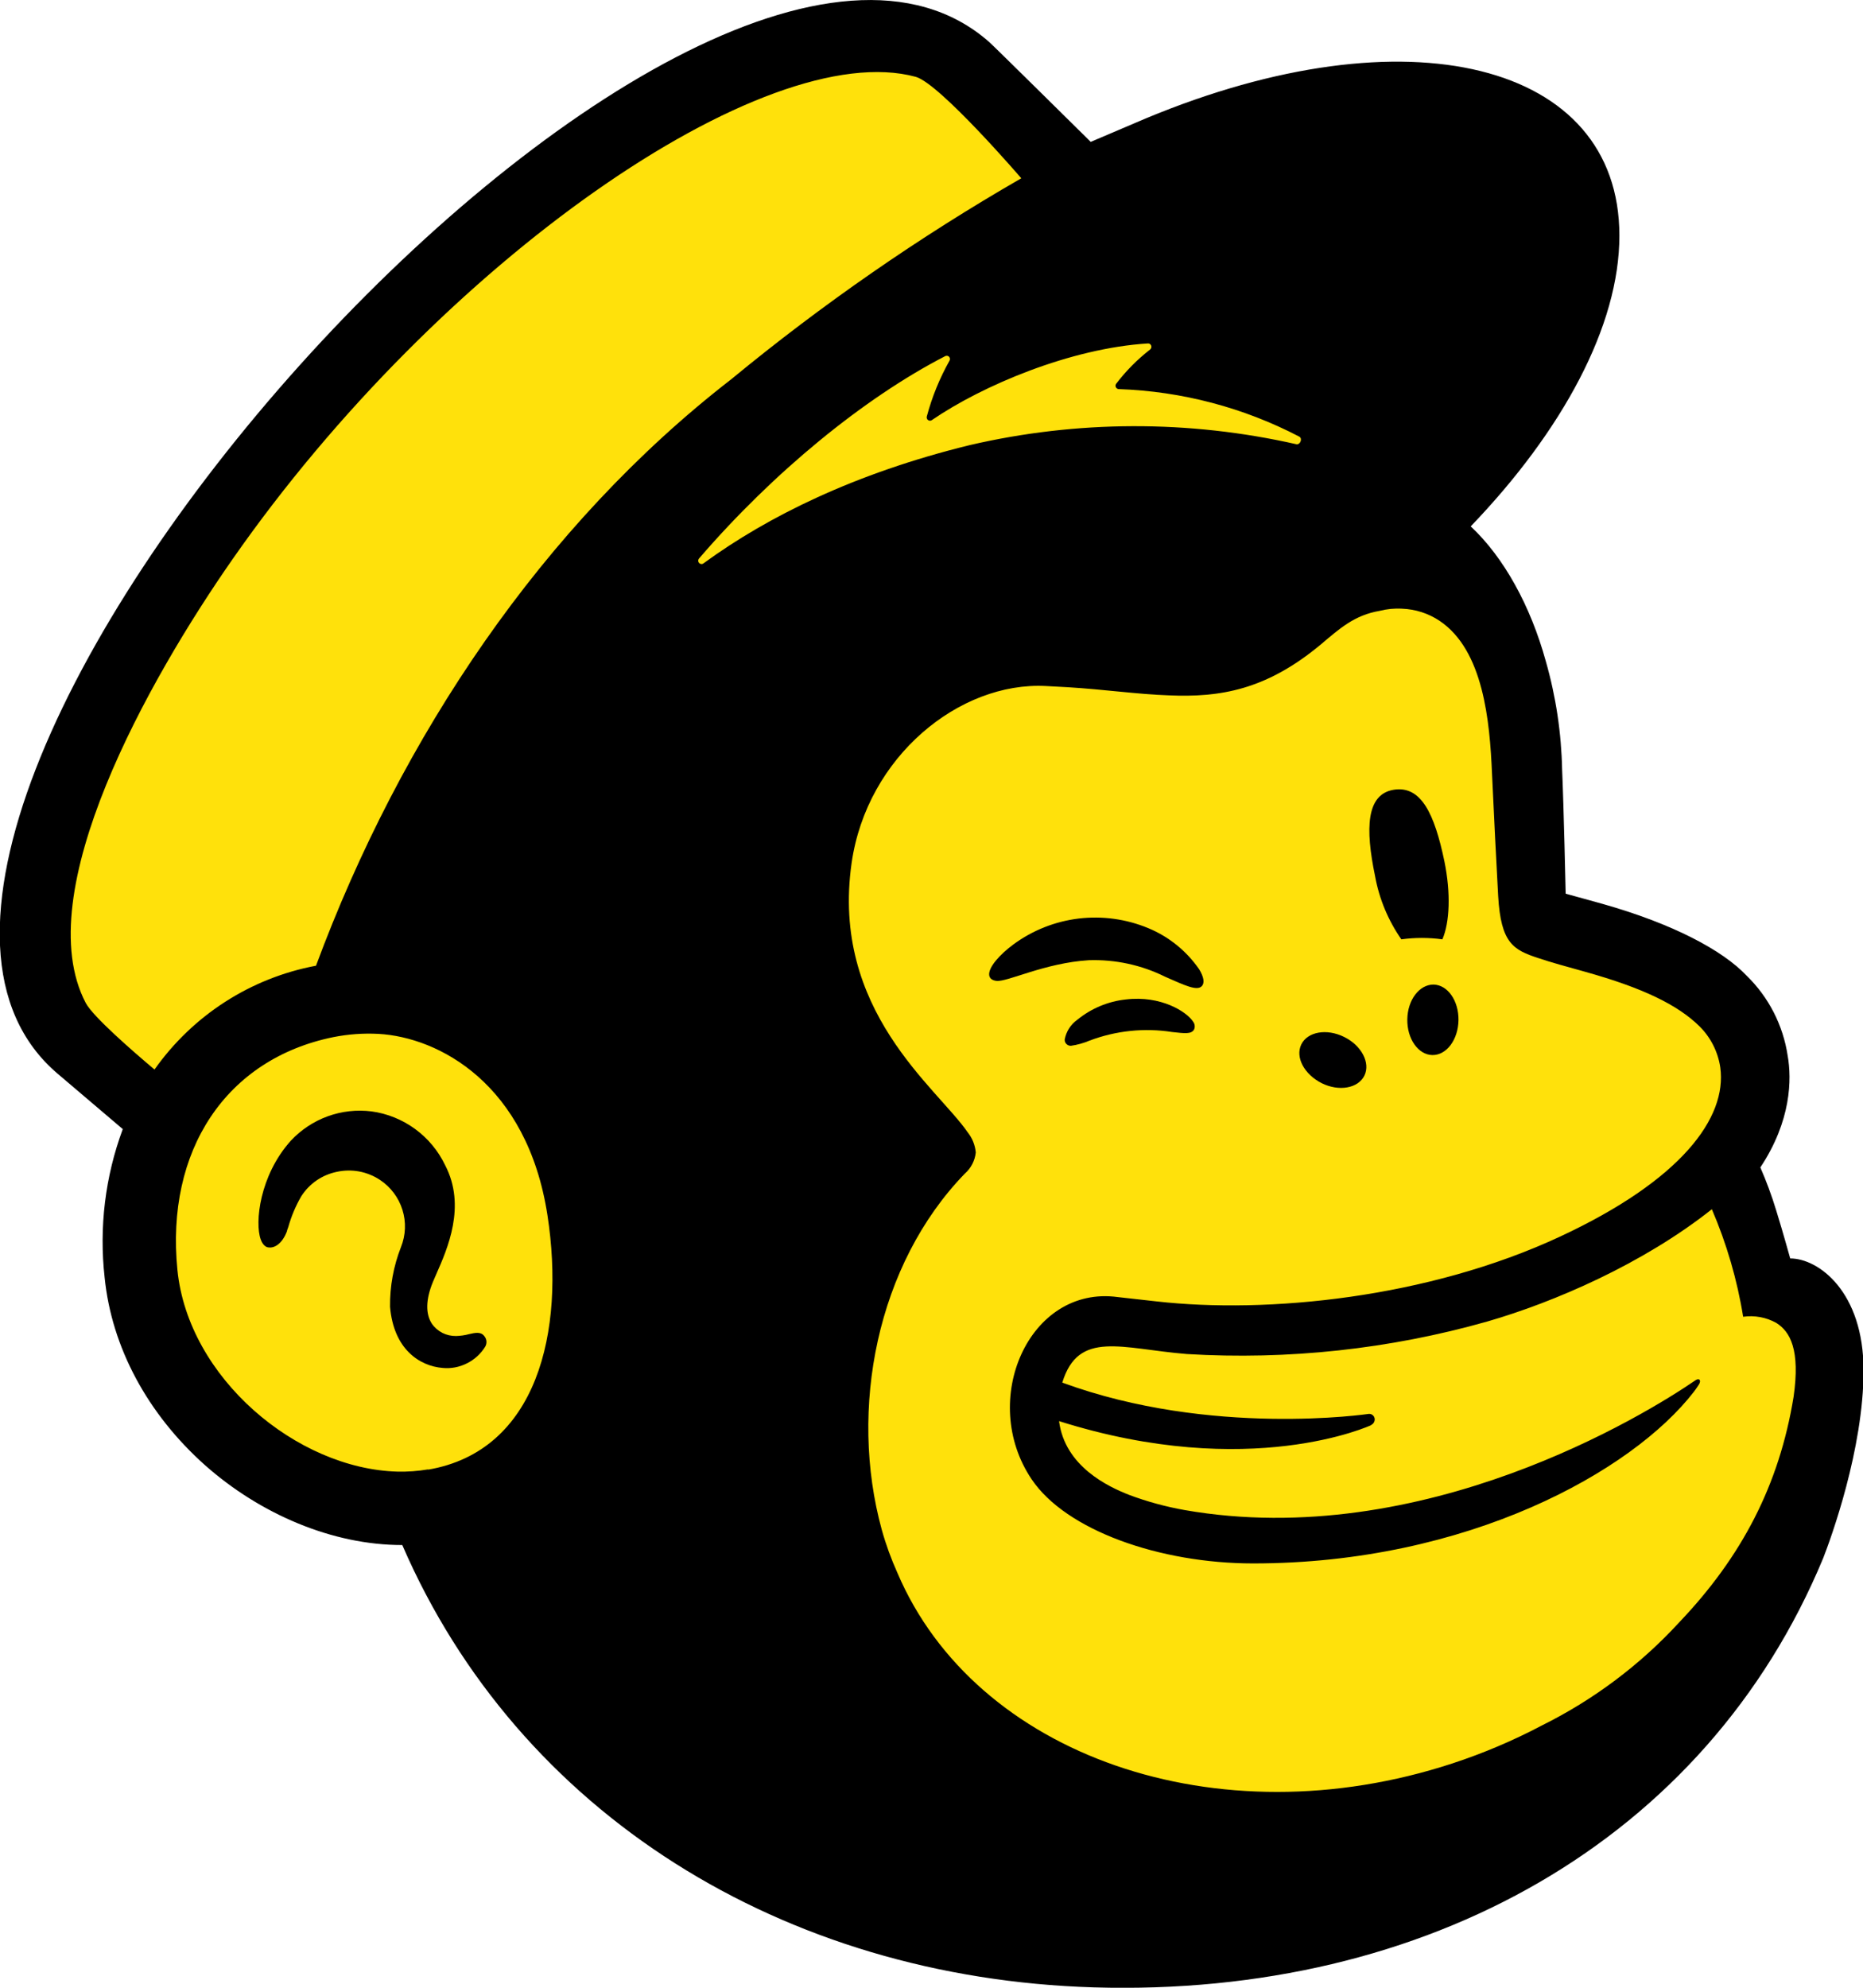 <svg width="30" height="32" viewBox="0 0 30 32" fill="none" xmlns="http://www.w3.org/2000/svg">
<g clip-path="url(#clip0_458_12948)">
<path d="M22.662 6.324L17.657 3.376L15 0.716C13.31 0.463 11.588 0.885 10.204 1.892C7.864 3.59 0.497 10.455 0.477 15.123C0.695 16.225 2.564 17.88 2.564 17.88C2.564 17.88 1.57 20.583 2.832 22.015C4.094 23.447 6.233 24.753 7.829 24.753C9.425 24.753 14.978 33.188 22.662 30.083C26.861 28.181 30.153 23.721 29.472 22.017C28.791 20.314 27.621 19.527 27.621 19.527C27.621 19.527 28.719 16.784 28.171 16.458C27.622 16.131 26.394 15.158 24.791 15.123C23.189 15.087 25.151 12.212 24.372 10.644C23.592 9.077 21.993 6.838 22.662 6.324Z" fill="#FFE10B"/>
<path d="M22.566 15.122C22.785 15.092 23.007 15.092 23.227 15.122C23.345 14.849 23.364 14.377 23.259 13.865C23.1 13.104 22.886 12.643 22.443 12.714C22 12.786 21.984 13.339 22.142 14.1C22.208 14.468 22.353 14.816 22.566 15.122Z" fill="black"/>
<path d="M18.764 15.725C19.08 15.864 19.275 15.957 19.352 15.876C19.401 15.825 19.386 15.729 19.31 15.604C19.106 15.309 18.822 15.079 18.491 14.942C18.137 14.795 17.752 14.742 17.372 14.787C16.991 14.833 16.629 14.976 16.32 15.203C16.108 15.359 15.906 15.576 15.93 15.706C15.939 15.749 15.971 15.781 16.045 15.791C16.219 15.812 16.825 15.501 17.534 15.458C17.959 15.444 18.382 15.535 18.764 15.725Z" fill="black"/>
<path d="M18.131 16.09C17.843 16.12 17.57 16.235 17.345 16.419C17.24 16.494 17.169 16.607 17.145 16.734C17.144 16.748 17.146 16.762 17.152 16.776C17.157 16.789 17.165 16.8 17.176 16.81C17.194 16.827 17.218 16.836 17.244 16.836C17.348 16.821 17.449 16.793 17.546 16.752C17.97 16.592 18.427 16.544 18.875 16.614C19.081 16.637 19.18 16.649 19.226 16.578C19.236 16.558 19.241 16.535 19.238 16.511C19.236 16.488 19.227 16.466 19.213 16.448C19.111 16.288 18.695 16.022 18.131 16.09Z" fill="black"/>
<path d="M21.282 17.437C21.561 17.576 21.87 17.521 21.971 17.316C22.071 17.111 21.925 16.831 21.644 16.693C21.363 16.554 21.055 16.609 20.955 16.814C20.855 17.019 21.001 17.294 21.282 17.437Z" fill="black"/>
<path d="M23.083 15.85C22.856 15.85 22.667 16.096 22.662 16.41C22.657 16.724 22.838 16.981 23.065 16.985C23.293 16.989 23.481 16.738 23.486 16.424C23.491 16.111 23.312 15.854 23.083 15.85Z" fill="black"/>
<path d="M7.796 21.506C7.739 21.434 7.647 21.457 7.556 21.477C7.487 21.496 7.415 21.506 7.344 21.508C7.268 21.509 7.192 21.492 7.124 21.458C7.056 21.423 6.997 21.372 6.954 21.309C6.85 21.15 6.856 20.917 6.971 20.638L7.024 20.515C7.206 20.103 7.511 19.415 7.168 18.758C7.057 18.526 6.891 18.326 6.684 18.175C6.477 18.024 6.236 17.926 5.983 17.892C5.745 17.862 5.502 17.889 5.277 17.971C5.051 18.053 4.847 18.188 4.683 18.364C4.18 18.924 4.101 19.683 4.198 19.952C4.233 20.05 4.289 20.082 4.328 20.082C4.414 20.094 4.541 20.031 4.621 19.821C4.621 19.805 4.634 19.782 4.643 19.751C4.692 19.578 4.762 19.412 4.852 19.257C4.917 19.157 5 19.07 5.098 19.003C5.196 18.936 5.307 18.889 5.423 18.865C5.542 18.839 5.665 18.837 5.784 18.859C5.904 18.882 6.018 18.928 6.119 18.995C6.291 19.109 6.418 19.278 6.48 19.475C6.542 19.672 6.534 19.884 6.457 20.076C6.337 20.382 6.277 20.708 6.281 21.037C6.338 21.719 6.755 21.992 7.129 22.022C7.264 22.035 7.399 22.009 7.519 21.948C7.64 21.888 7.742 21.795 7.813 21.68C7.829 21.653 7.836 21.622 7.833 21.59C7.83 21.559 7.817 21.53 7.796 21.506Z" fill="black"/>
<path d="M28.828 20.259C28.813 20.21 28.724 19.879 28.599 19.475C28.528 19.243 28.444 19.016 28.347 18.794C28.845 18.044 28.854 17.374 28.787 16.995C28.713 16.506 28.482 16.054 28.128 15.709C27.738 15.295 26.933 14.87 25.805 14.551L25.212 14.387C25.212 14.362 25.181 12.982 25.155 12.391C25.143 11.8 25.055 11.212 24.892 10.644C24.646 9.753 24.217 8.973 23.683 8.474C25.159 6.938 26.079 5.245 26.077 3.792C26.077 0.999 22.66 0.154 18.454 1.905L17.564 2.284C17.564 2.284 15.954 0.692 15.924 0.672C11.129 -3.532 -3.864 13.212 0.929 17.286L1.977 18.177C1.694 18.939 1.594 19.758 1.685 20.567C1.798 21.687 2.372 22.759 3.303 23.589C4.187 24.372 5.35 24.874 6.478 24.873C8.349 29.194 12.611 31.843 17.613 31.994C22.974 32.153 27.473 29.625 29.359 25.084C29.483 24.766 30.009 23.329 30.009 22.061C30.009 20.794 29.284 20.259 28.828 20.259ZM6.895 23.655C6.731 23.683 6.565 23.695 6.399 23.691C4.779 23.647 3.03 22.182 2.857 20.444C2.665 18.524 3.637 17.048 5.369 16.696C5.608 16.649 5.852 16.631 6.095 16.644C7.063 16.698 8.49 17.445 8.816 19.565C9.105 21.448 8.645 23.36 6.895 23.659V23.655ZM5.087 15.547C4.038 15.744 3.106 16.343 2.488 17.218C2.141 16.926 1.495 16.365 1.38 16.145C0.455 14.378 2.392 10.942 3.745 9.002C7.088 4.208 12.323 0.579 14.747 1.237C15.137 1.348 16.446 2.87 16.446 2.87C14.803 3.816 13.241 4.898 11.776 6.105C8.744 8.451 6.457 11.856 5.087 15.551V15.547ZM22.082 22.938C22.1 22.93 22.114 22.916 22.124 22.899C22.134 22.882 22.138 22.862 22.137 22.843C22.136 22.831 22.132 22.819 22.127 22.809C22.121 22.798 22.114 22.789 22.105 22.782C22.096 22.774 22.085 22.768 22.074 22.765C22.063 22.762 22.051 22.761 22.039 22.762C22.039 22.762 19.503 23.139 17.106 22.258C17.366 21.406 18.062 21.713 19.111 21.798C20.741 21.896 22.376 21.72 23.948 21.275C25.032 20.962 26.458 20.345 27.566 19.467C27.804 20.021 27.974 20.602 28.07 21.198C28.253 21.172 28.44 21.206 28.602 21.296C28.829 21.437 28.991 21.731 28.882 22.489C28.65 23.907 28.05 25.057 27.043 26.115C26.414 26.8 25.665 27.362 24.834 27.775C24.37 28.02 23.887 28.225 23.39 28.388C19.591 29.634 15.704 28.258 14.451 25.321C14.35 25.096 14.265 24.864 14.199 24.626C13.666 22.686 14.118 20.358 15.536 18.894C15.636 18.807 15.699 18.685 15.713 18.553C15.702 18.434 15.657 18.322 15.583 18.229C15.086 17.506 13.373 16.269 13.714 13.89C13.961 12.178 15.452 10.972 16.841 11.044L17.194 11.063C17.795 11.1 18.32 11.177 18.816 11.194C19.645 11.231 20.391 11.109 21.275 10.37C21.572 10.119 21.811 9.903 22.216 9.834C22.333 9.804 22.455 9.792 22.576 9.799C22.792 9.807 23.001 9.874 23.181 9.994C23.89 10.468 23.99 11.615 24.026 12.453C24.047 12.933 24.106 14.092 24.125 14.425C24.169 15.185 24.368 15.292 24.775 15.425C25.001 15.501 25.212 15.556 25.521 15.643C26.459 15.905 27.015 16.177 27.366 16.521C27.547 16.7 27.665 16.933 27.702 17.185C27.813 17.995 27.076 18.997 25.125 19.906C22.993 20.9 20.407 21.152 18.626 20.951L17.999 20.881C16.57 20.686 15.755 22.544 16.613 23.815C17.165 24.635 18.671 25.168 20.178 25.169C23.633 25.169 26.287 23.687 27.276 22.406C27.306 22.367 27.308 22.363 27.355 22.293C27.402 22.222 27.363 22.179 27.303 22.22C26.496 22.775 22.911 24.979 19.077 24.31C18.773 24.256 18.475 24.175 18.186 24.067C17.849 23.936 17.147 23.608 17.054 22.878C20.134 23.851 22.082 22.942 22.082 22.942V22.938ZM11.261 8.986C12.449 7.607 13.913 6.406 15.223 5.732C15.233 5.728 15.244 5.726 15.254 5.728C15.265 5.73 15.275 5.735 15.283 5.743C15.29 5.751 15.295 5.761 15.297 5.771C15.298 5.782 15.297 5.793 15.292 5.803C15.132 6.087 15.008 6.39 14.924 6.706C14.921 6.716 14.922 6.727 14.926 6.738C14.929 6.748 14.936 6.757 14.945 6.763C14.954 6.769 14.965 6.772 14.976 6.773C14.986 6.773 14.997 6.769 15.006 6.763C15.822 6.204 17.24 5.606 18.484 5.529C18.496 5.528 18.507 5.531 18.517 5.537C18.526 5.544 18.534 5.553 18.538 5.564C18.542 5.575 18.543 5.587 18.539 5.598C18.536 5.609 18.53 5.619 18.52 5.627C18.315 5.786 18.131 5.972 17.973 6.179C17.968 6.187 17.964 6.196 17.963 6.206C17.963 6.216 17.964 6.225 17.969 6.234C17.973 6.243 17.98 6.25 17.988 6.255C17.996 6.261 18.005 6.264 18.015 6.264C19.029 6.299 20.023 6.56 20.924 7.03C20.977 7.061 20.939 7.16 20.878 7.152C19.144 6.759 17.343 6.764 15.61 7.167C13.767 7.619 12.361 8.316 11.333 9.066C11.322 9.076 11.308 9.081 11.294 9.08C11.28 9.079 11.267 9.073 11.257 9.062C11.248 9.052 11.243 9.038 11.244 9.023C11.245 9.009 11.251 8.996 11.261 8.986V8.986Z" fill="black"/>
</g>
<defs>
<clipPath id="clip0_458_12948">
<rect width="30" height="32" fill="white"/>
</clipPath>
</defs>
</svg>
